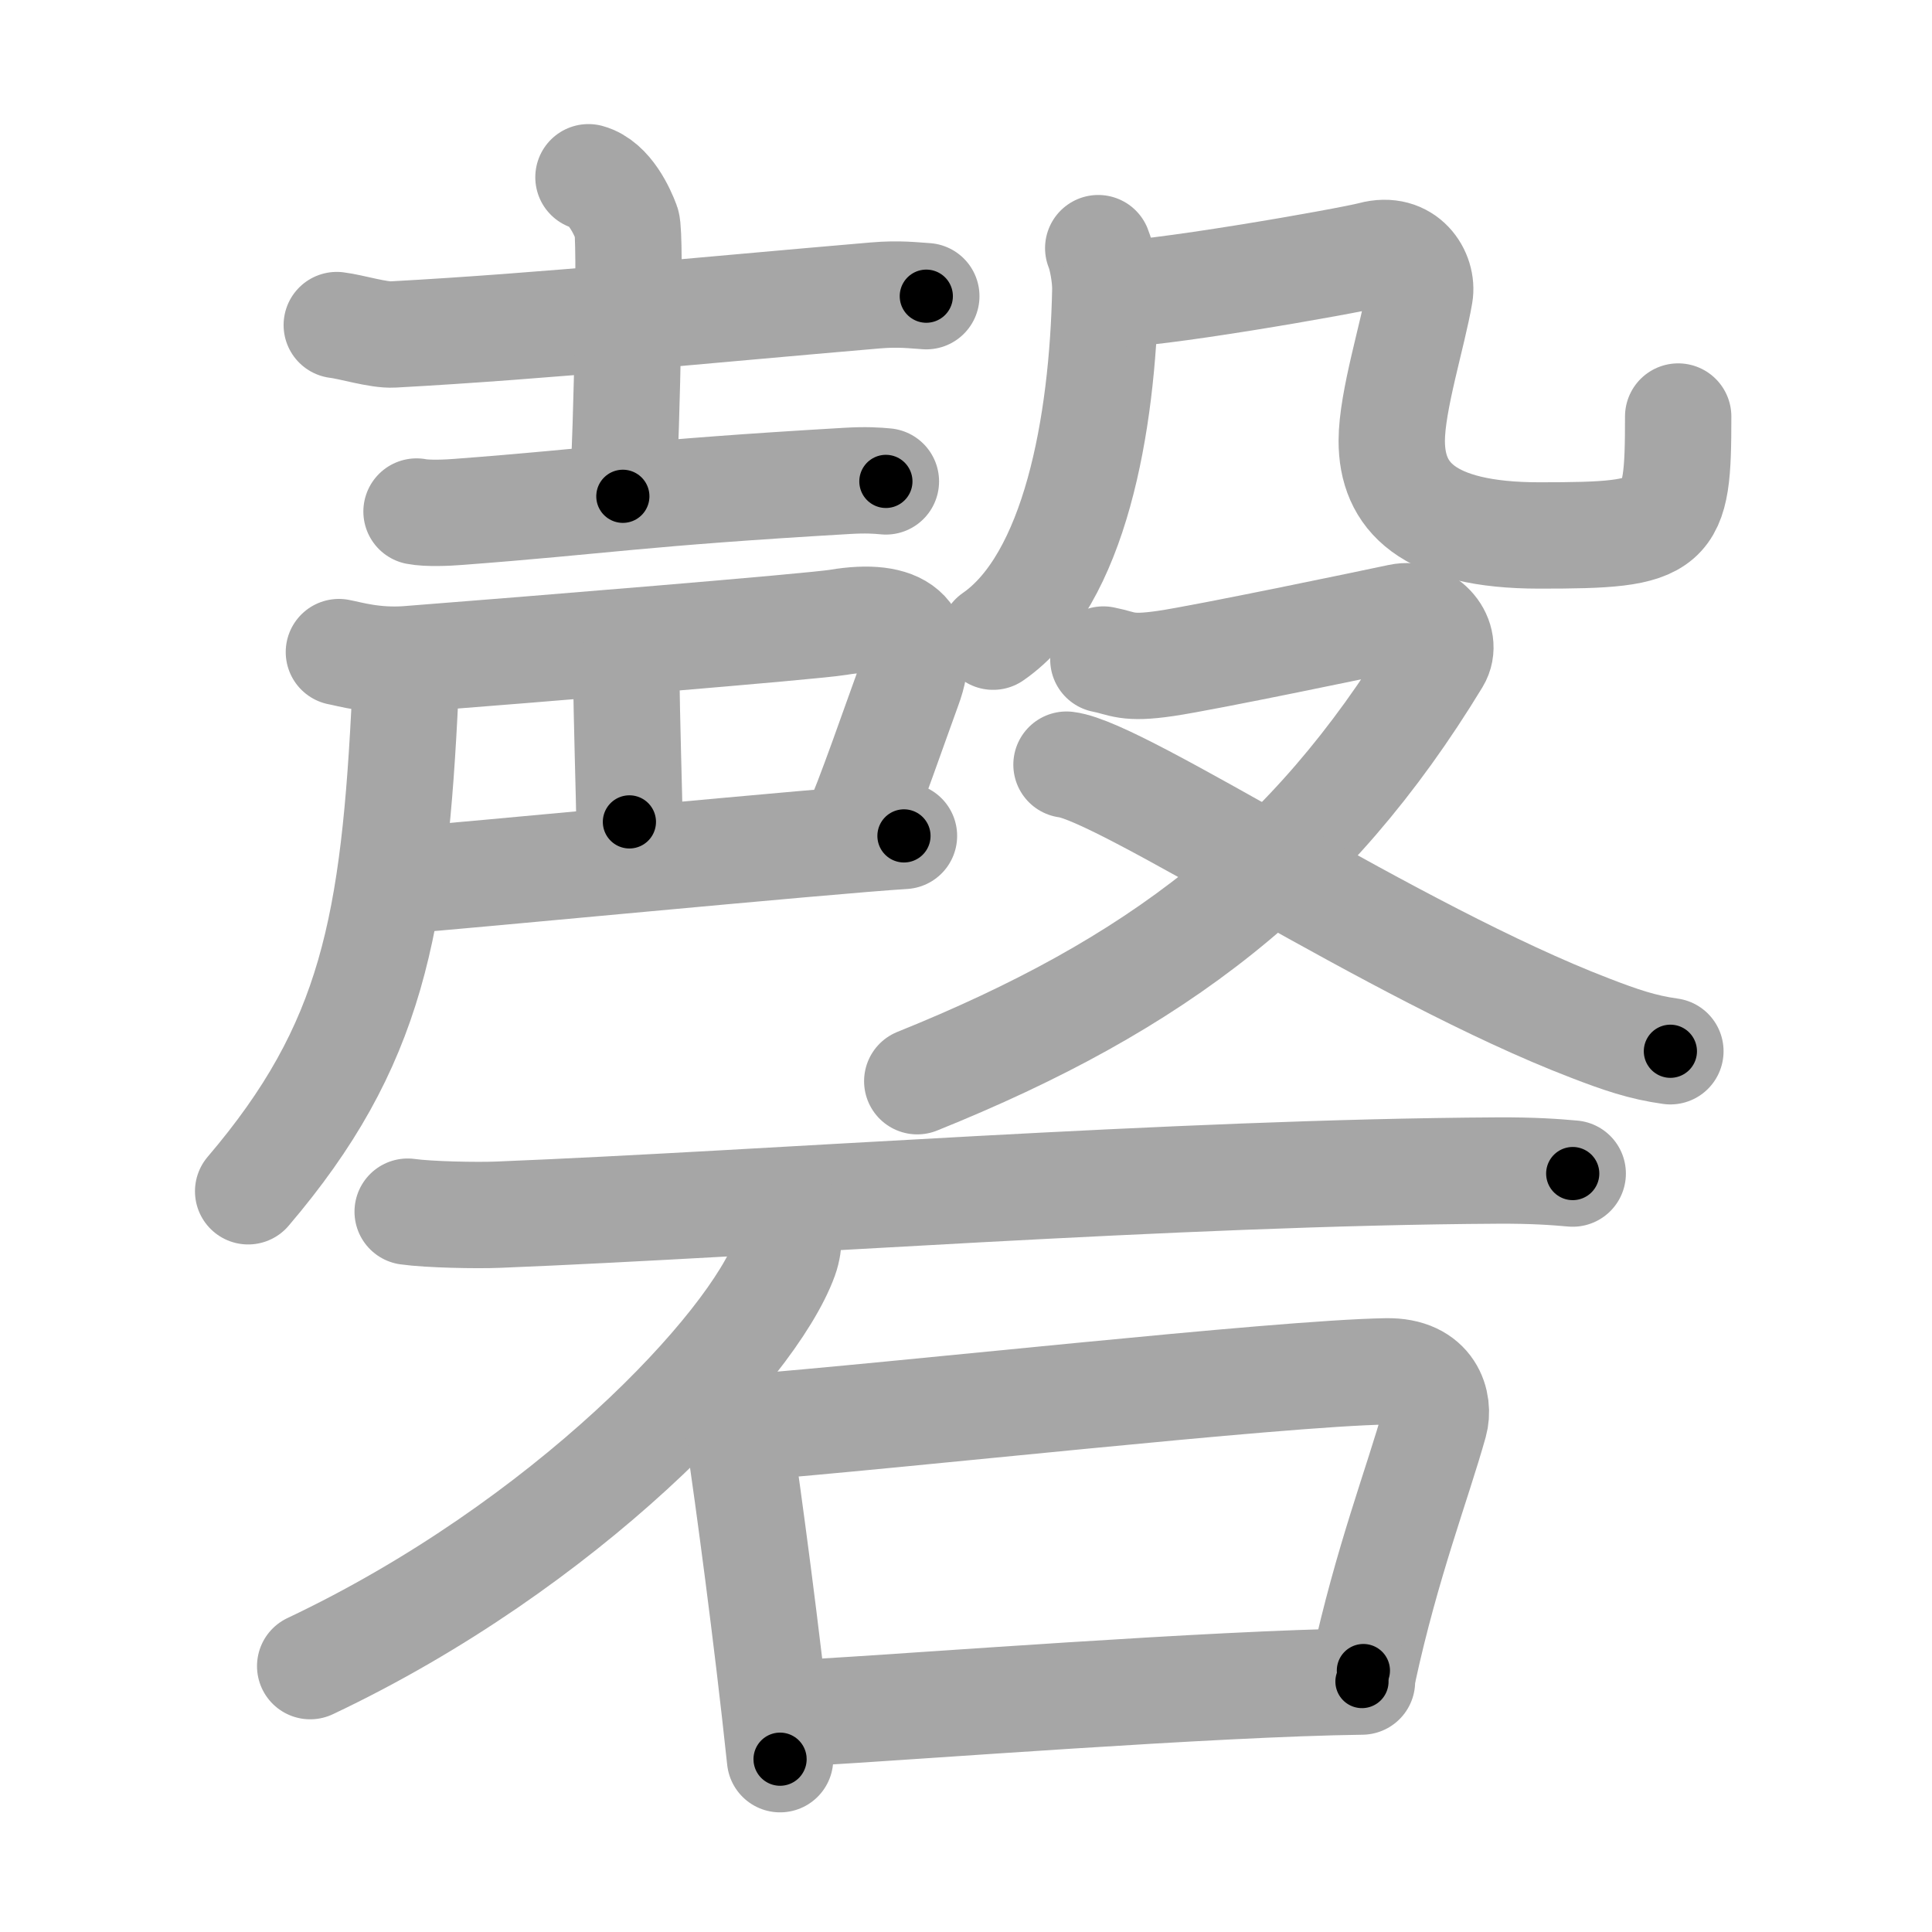 <svg xmlns="http://www.w3.org/2000/svg" viewBox="0 0 109 109" id="78ec"><g fill="none" stroke="#a6a6a6" stroke-width="6" stroke-linecap="round" stroke-linejoin="round"><g><g><g><g><path d="M19,18.34c0.83,0.1,2.35,0.58,3.18,0.53c8.62-0.47,17.57-1.38,27.18-2.2c1.38-0.12,2.21,0,2.9,0.04" /><path d="M33.2,10c1.2,0.33,1.92,1.96,2.16,2.61c0.24,0.65,0.01,11.28-0.22,15.39" /><path d="M23.5,28.86c0.62,0.12,1.75,0.07,2.37,0.02c8.18-0.62,10.09-1.06,21.94-1.75c1.03-0.06,1.65-0.02,2.17,0.03" /></g><g><path d="M19.12,36.79c0.56,0.1,1.98,0.54,3.87,0.4c6.95-0.54,22.87-1.84,24.3-2.08c3.46-0.58,5.1,0.58,3.95,3.68c-0.62,1.68-2.3,6.56-2.96,7.92" /><path d="M35.34,38.01c0,2.17,0.17,7.19,0.17,8.36" /><path d="M23,49.64c2-0.12,23.83-2.23,28-2.48" /><path d="M21.87,37.51c0.72,0.62,1.04,0.78,1,1.56C22.25,52.25,21,59,14,67.21" /></g></g><g><g><g><path d="M61.96,14c0.21,0.5,0.41,1.6,0.4,2.34c-0.15,7.61-1.72,16.39-6.33,19.58" /></g><path d="M62.59,16.58c1.93,0.17,13.51-1.86,14.81-2.21c1.93-0.52,2.9,1.1,2.7,2.24c-0.38,2.24-1.58,6.02-1.58,8.26c0,3.1,1.96,5.34,8.33,5.34c7.52,0,7.83-0.34,7.83-6.71" /></g><g><path d="M62.25,37.21c1.13,0.22,1.27,0.55,3.52,0.22c2.25-0.33,11.65-2.29,13.19-2.62c1.55-0.33,2.8,1.27,2.11,2.41C73.95,48.93,65.25,55.56,51.75,61" /><path d="M60.17,43.14c3.15,0.38,18.55,10.65,29.53,14.86c1.71,0.66,2.95,1.09,4.54,1.31" /></g></g></g><g><path d="M23,68.36c1.21,0.17,3.91,0.22,5.12,0.17c15.17-0.61,38.18-2.39,56.37-2.49c2.02-0.01,3.23,0.08,4.24,0.17" /><path d="M44.43,68.55c0.07,0.6,0.16,1.55-0.15,2.41C42.44,76.03,31.91,87.18,17.5,94" /><g><path d="M40.7,78.34c0.4,0.4,0.92,2.01,0.99,2.54c0.55,3.82,1.55,11.13,2.32,18.37" /><path d="M41.65,80.58c9.11-0.71,30.35-3.1,36.56-3.21c2.57-0.05,3.02,1.84,2.72,2.91c-0.96,3.43-2.69,7.89-4.01,13.97" /><path d="M45.35,96.64c6.63-0.38,23.03-1.66,31.49-1.77" /></g></g></g></g><g fill="none" stroke="#000" stroke-width="3" stroke-linecap="round" stroke-linejoin="round"><path d="M19,18.34c0.83,0.1,2.35,0.58,3.18,0.53c8.62-0.47,17.57-1.38,27.18-2.2c1.38-0.12,2.21,0,2.9,0.04" stroke-dasharray="33.406" stroke-dashoffset="33.406"><animate attributeName="stroke-dashoffset" values="33.406;33.406;0" dur="0.334s" fill="freeze" begin="0s;78ec.click" /></path><path d="M33.2,10c1.2,0.33,1.92,1.96,2.16,2.61c0.24,0.65,0.01,11.28-0.22,15.39" stroke-dasharray="18.905" stroke-dashoffset="18.905"><animate attributeName="stroke-dashoffset" values="18.905" fill="freeze" begin="78ec.click" /><animate attributeName="stroke-dashoffset" values="18.905;18.905;0" keyTimes="0;0.639;1" dur="0.523s" fill="freeze" begin="0s;78ec.click" /></path><path d="M23.5,28.86c0.62,0.12,1.75,0.07,2.37,0.02c8.18-0.62,10.09-1.06,21.94-1.75c1.03-0.06,1.65-0.02,2.17,0.03" stroke-dasharray="26.56" stroke-dashoffset="26.56"><animate attributeName="stroke-dashoffset" values="26.56" fill="freeze" begin="78ec.click" /><animate attributeName="stroke-dashoffset" values="26.56;26.56;0" keyTimes="0;0.663;1" dur="0.789s" fill="freeze" begin="0s;78ec.click" /></path><path d="M19.12,36.79c0.56,0.1,1.98,0.54,3.87,0.4c6.95-0.54,22.87-1.84,24.3-2.08c3.46-0.58,5.1,0.58,3.95,3.68c-0.62,1.68-2.3,6.56-2.96,7.92" stroke-dasharray="44.038" stroke-dashoffset="44.038"><animate attributeName="stroke-dashoffset" values="44.038" fill="freeze" begin="78ec.click" /><animate attributeName="stroke-dashoffset" values="44.038;44.038;0" keyTimes="0;0.642;1" dur="1.229s" fill="freeze" begin="0s;78ec.click" /></path><path d="M35.34,38.01c0,2.17,0.17,7.19,0.17,8.36" stroke-dasharray="8.363" stroke-dashoffset="8.363"><animate attributeName="stroke-dashoffset" values="8.363" fill="freeze" begin="78ec.click" /><animate attributeName="stroke-dashoffset" values="8.363;8.363;0" keyTimes="0;0.88;1" dur="1.396s" fill="freeze" begin="0s;78ec.click" /></path><path d="M23,49.64c2-0.12,23.83-2.23,28-2.48" stroke-dasharray="28.111" stroke-dashoffset="28.111"><animate attributeName="stroke-dashoffset" values="28.111" fill="freeze" begin="78ec.click" /><animate attributeName="stroke-dashoffset" values="28.111;28.111;0" keyTimes="0;0.832;1" dur="1.677s" fill="freeze" begin="0s;78ec.click" /></path><path d="M21.87,37.51c0.72,0.62,1.04,0.78,1,1.56C22.25,52.25,21,59,14,67.21" stroke-dasharray="32.156" stroke-dashoffset="32.156"><animate attributeName="stroke-dashoffset" values="32.156" fill="freeze" begin="78ec.click" /><animate attributeName="stroke-dashoffset" values="32.156;32.156;0" keyTimes="0;0.839;1" dur="1.999s" fill="freeze" begin="0s;78ec.click" /></path><path d="M61.96,14c0.21,0.5,0.41,1.6,0.4,2.34c-0.15,7.61-1.72,16.39-6.33,19.58" stroke-dasharray="23.607" stroke-dashoffset="23.607"><animate attributeName="stroke-dashoffset" values="23.607" fill="freeze" begin="78ec.click" /><animate attributeName="stroke-dashoffset" values="23.607;23.607;0" keyTimes="0;0.894;1" dur="2.235s" fill="freeze" begin="0s;78ec.click" /></path><path d="M62.59,16.58c1.93,0.17,13.51-1.86,14.81-2.21c1.93-0.52,2.9,1.1,2.7,2.24c-0.38,2.24-1.58,6.02-1.58,8.26c0,3.1,1.96,5.34,8.33,5.34c7.52,0,7.83-0.34,7.83-6.71" stroke-dasharray="51.774" stroke-dashoffset="51.774"><animate attributeName="stroke-dashoffset" values="51.774" fill="freeze" begin="78ec.click" /><animate attributeName="stroke-dashoffset" values="51.774;51.774;0" keyTimes="0;0.812;1" dur="2.753s" fill="freeze" begin="0s;78ec.click" /></path><path d="M62.25,37.21c1.13,0.22,1.27,0.55,3.52,0.22c2.25-0.33,11.65-2.29,13.19-2.62c1.55-0.33,2.8,1.27,2.11,2.41C73.95,48.93,65.25,55.56,51.75,61" stroke-dasharray="59.521" stroke-dashoffset="59.521"><animate attributeName="stroke-dashoffset" values="59.521" fill="freeze" begin="78ec.click" /><animate attributeName="stroke-dashoffset" values="59.521;59.521;0" keyTimes="0;0.822;1" dur="3.348s" fill="freeze" begin="0s;78ec.click" /></path><path d="M60.17,43.14c3.15,0.38,18.55,10.65,29.53,14.86c1.71,0.66,2.95,1.09,4.54,1.31" stroke-dasharray="37.844" stroke-dashoffset="37.844"><animate attributeName="stroke-dashoffset" values="37.844" fill="freeze" begin="78ec.click" /><animate attributeName="stroke-dashoffset" values="37.844;37.844;0" keyTimes="0;0.899;1" dur="3.726s" fill="freeze" begin="0s;78ec.click" /></path><path d="M23,68.36c1.21,0.17,3.91,0.22,5.12,0.17c15.17-0.61,38.18-2.39,56.37-2.49c2.02-0.01,3.23,0.08,4.24,0.17" stroke-dasharray="65.803" stroke-dashoffset="65.803"><animate attributeName="stroke-dashoffset" values="65.803" fill="freeze" begin="78ec.click" /><animate attributeName="stroke-dashoffset" values="65.803;65.803;0" keyTimes="0;0.883;1" dur="4.221s" fill="freeze" begin="0s;78ec.click" /></path><path d="M44.43,68.55c0.07,0.6,0.16,1.55-0.15,2.41C42.44,76.03,31.91,87.18,17.5,94" stroke-dasharray="38.339" stroke-dashoffset="38.339"><animate attributeName="stroke-dashoffset" values="38.339" fill="freeze" begin="78ec.click" /><animate attributeName="stroke-dashoffset" values="38.339;38.339;0" keyTimes="0;0.917;1" dur="4.604s" fill="freeze" begin="0s;78ec.click" /></path><path d="M40.7,78.34c0.4,0.4,0.92,2.01,0.99,2.54c0.55,3.82,1.55,11.13,2.32,18.37" stroke-dasharray="21.266" stroke-dashoffset="21.266"><animate attributeName="stroke-dashoffset" values="21.266" fill="freeze" begin="78ec.click" /><animate attributeName="stroke-dashoffset" values="21.266;21.266;0" keyTimes="0;0.956;1" dur="4.817s" fill="freeze" begin="0s;78ec.click" /></path><path d="M41.65,80.58c9.11-0.71,30.35-3.1,36.56-3.21c2.57-0.05,3.02,1.84,2.72,2.91c-0.96,3.43-2.69,7.89-4.01,13.97" stroke-dasharray="55.965" stroke-dashoffset="55.965"><animate attributeName="stroke-dashoffset" values="55.965" fill="freeze" begin="78ec.click" /><animate attributeName="stroke-dashoffset" values="55.965;55.965;0" keyTimes="0;0.896;1" dur="5.377s" fill="freeze" begin="0s;78ec.click" /></path><path d="M45.35,96.64c6.63-0.38,23.03-1.66,31.49-1.77" stroke-dasharray="31.543" stroke-dashoffset="31.543"><animate attributeName="stroke-dashoffset" values="31.543" fill="freeze" begin="78ec.click" /><animate attributeName="stroke-dashoffset" values="31.543;31.543;0" keyTimes="0;0.945;1" dur="5.692s" fill="freeze" begin="0s;78ec.click" /></path></g></svg>